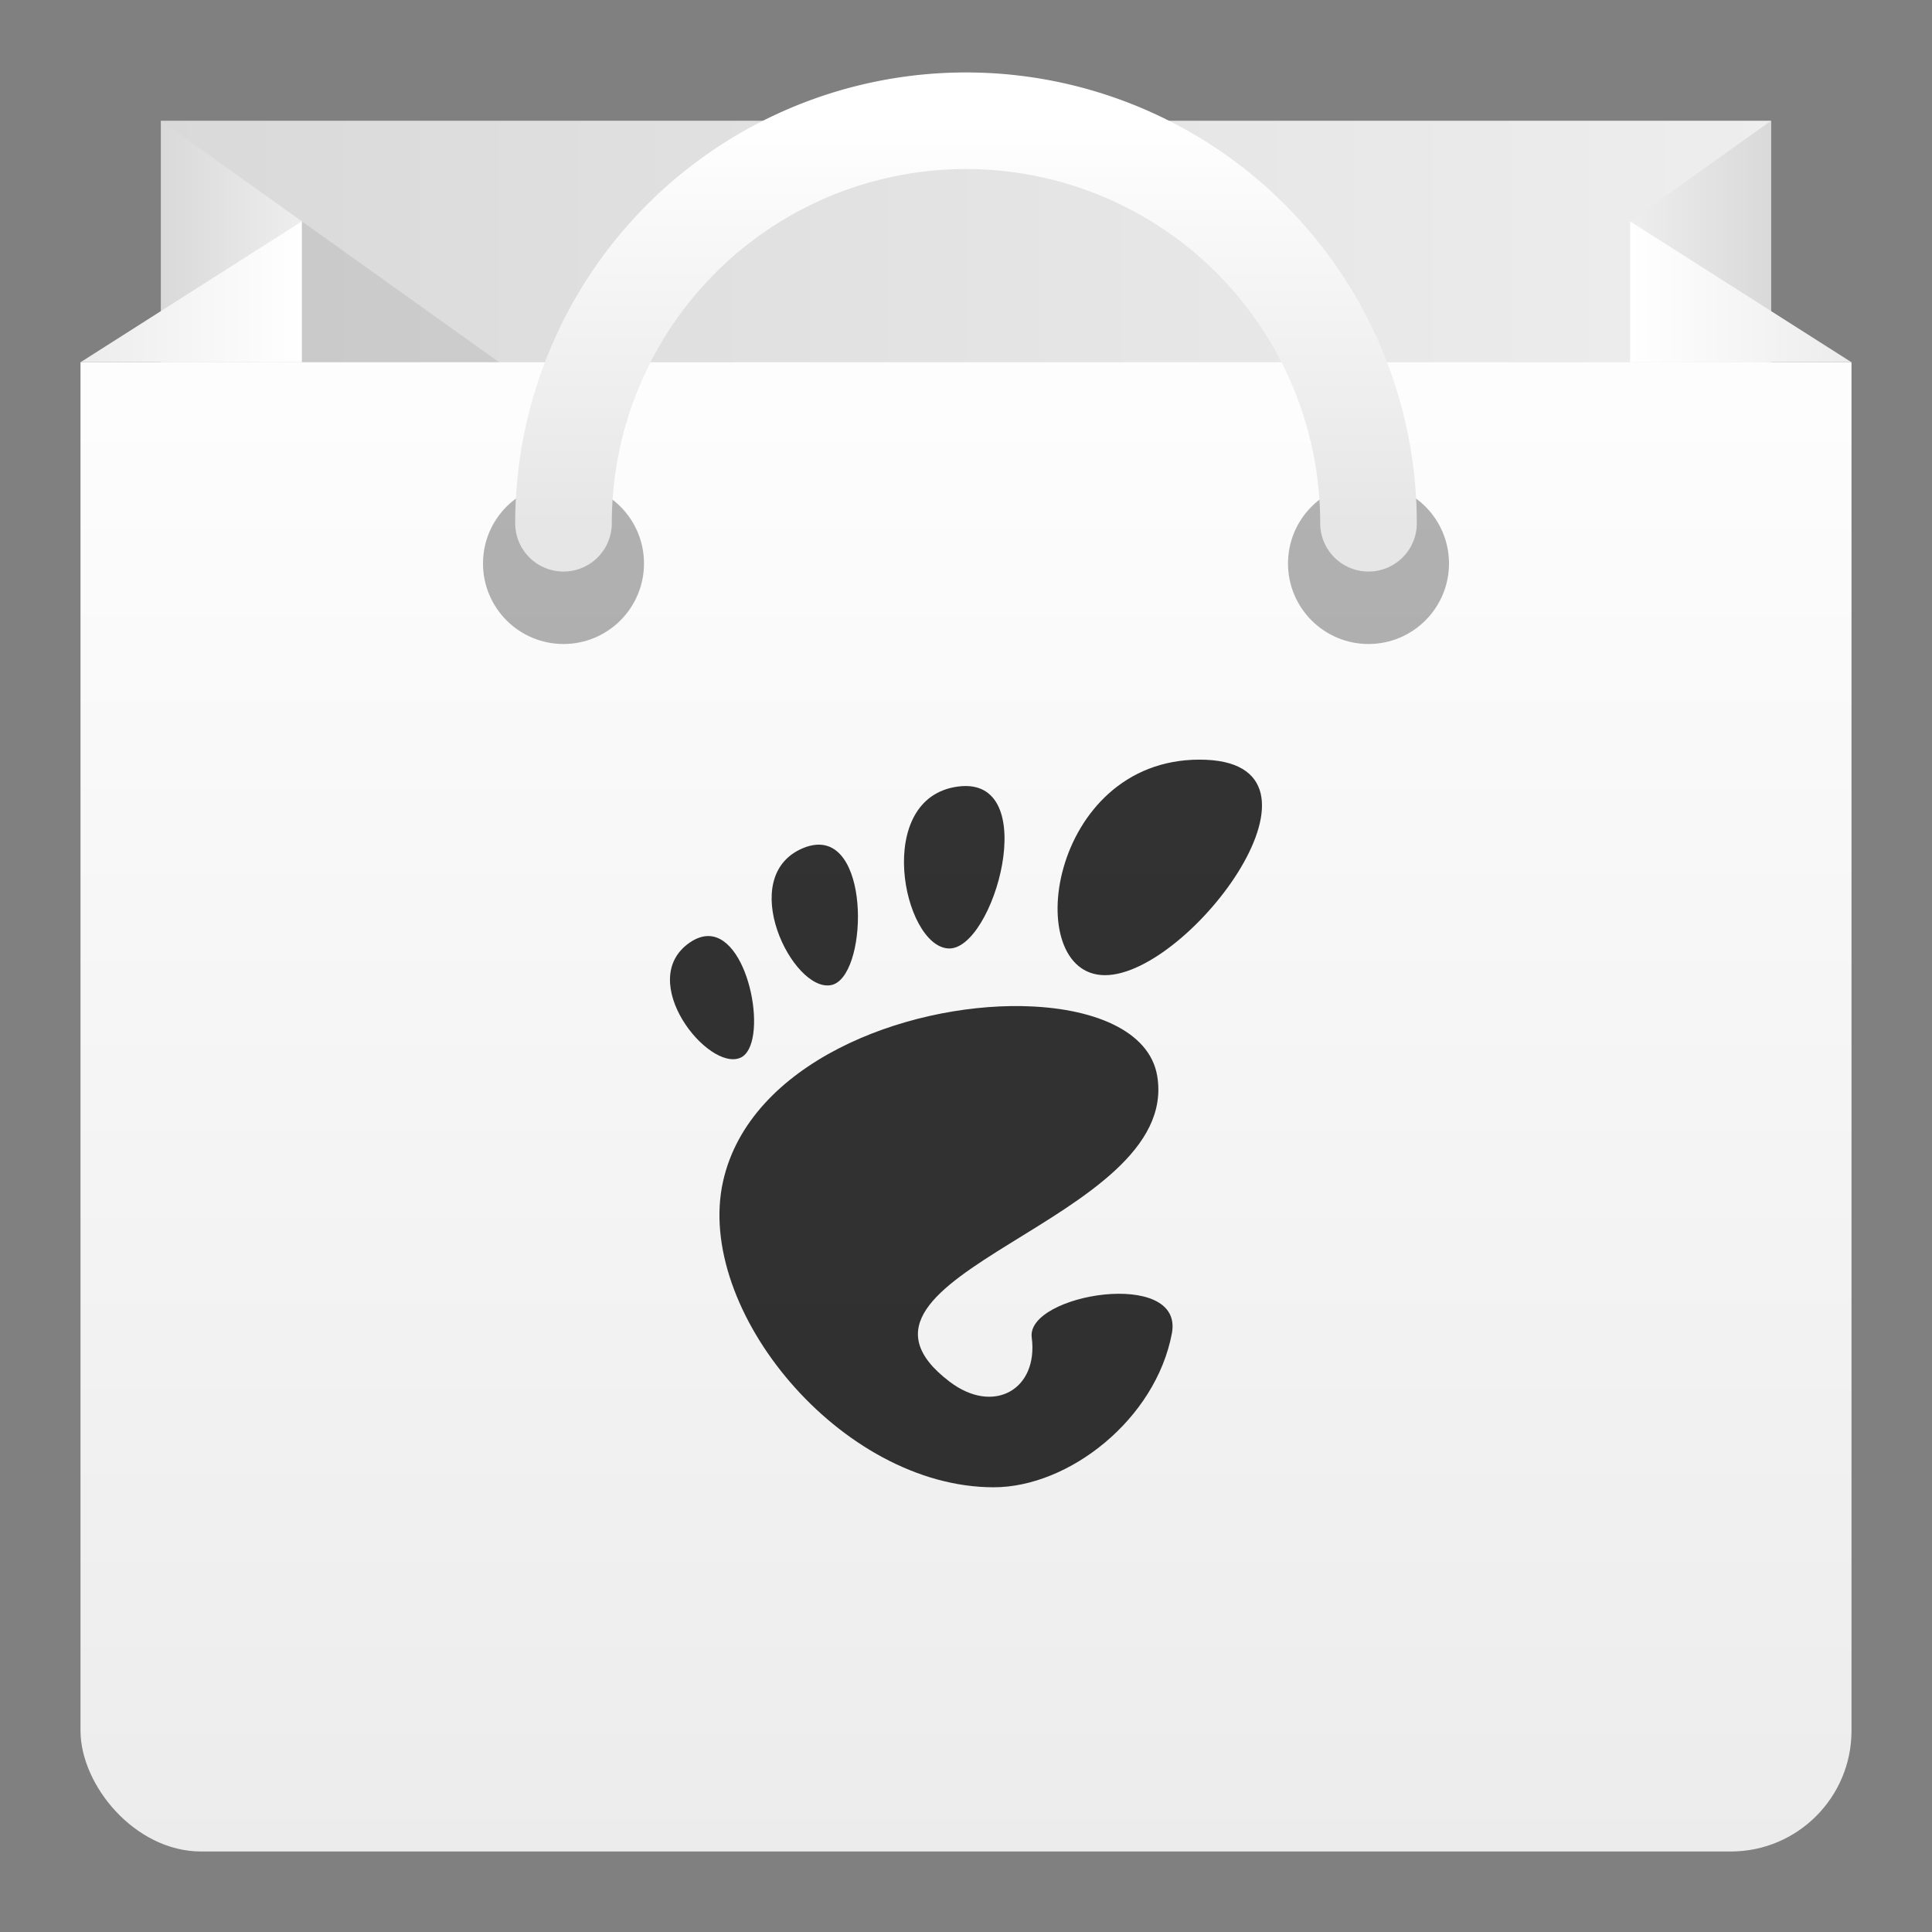 <svg height="48" width="48" xmlns="http://www.w3.org/2000/svg" xmlns:xlink="http://www.w3.org/1999/xlink"><rect width="100%" height="100%" fill="#808080" stroke="none"/><linearGradient id="a" x1="0" x2="0" y1="1" y2="0"><stop offset="0" stop-color="#ececec"/><stop offset="1" stop-color="#fff"/></linearGradient><linearGradient id="b" x1="0" x2="1" y1="0" y2="0"><stop offset="0" stop-color="#d9d9d9"/><stop offset="1" stop-color="#eee"/></linearGradient><linearGradient id="c" x1="0" x2="1" xlink:href="#a" y1="0" y2="0"/><linearGradient id="d" x1="1" x2="0" xlink:href="#a" y1="0" y2="0"/><linearGradient id="e" x1="1" x2="0" xlink:href="#b" y1="0" y2="0"/><linearGradient id="f" x1="0" x2="1" xlink:href="#b" y1="0" y2="0"/><linearGradient id="g" x1="0" x2="0" y1="1" y2="0"><stop offset="0" stop-color="#e6e6e6"/><stop offset="1" stop-color="#fff"/></linearGradient><clipPath id="h"><path d="m2 9h44v37h-44z"/></clipPath><path d="m4 3h40v10h-40z" fill="url(#b)"/><path d="m4 3v27l3.5-24.5z" fill="url(#f)"/><path d="m44 3v5l-3.5-2.5z" fill="url(#e)"/><path d="m7.5 5.5 7.7 5.5h-11.2z" opacity=".08"/><rect clip-path="url(#h)" fill="url(#a)" height="40" rx="3" width="44" x="2" y="6"/><path d="m46 9h-5.5v-3.5z" fill="url(#d)"/><path d="m7.5 5.5-5.5 3.5h5.5z" fill="url(#c)"/><circle cx="14" cy="14" opacity=".3" r="2"/><circle cx="34" cy="14" opacity=".3" r="2"/><path d="m34 13a10 10 0 1 0 -20 0" fill="none" stroke="url(#g)" stroke-linecap="round" stroke-width="2.4"/><path d="m29.803 18.873c-3.761 0-4.465 5.355-2.35 5.355 2.115 0 6.111-5.355 2.35-5.355zm-5.998.668c-2.116.275-1.373 3.955-.246 4.023 1.126.069 2.363-4.298.246-4.023zm-3.547 1.449c-.093.01-.193.034-.299.078-1.701.702-.26 3.601.693 3.406.894-.182.998-3.632-.395-3.484zm-2.643 2.266c-.148-.005-.308.045-.479.162-1.362.941.459 3.214 1.26 2.861.701-.309.254-2.989-.781-3.023zm7.775 1.74c-2.919-.049-6.769 1.414-7.426 4.355-.711 3.183 2.927 7.6 6.725 7.6 1.868 0 4.023-1.687 4.426-3.824.308-1.629-3.624-.977-3.482.102.169 1.292-.947 1.931-2.041 1.098-3.483-2.652 5.768-3.974 5.158-7.598-.19-1.128-1.608-1.703-3.359-1.732z" opacity=".8"/></svg>